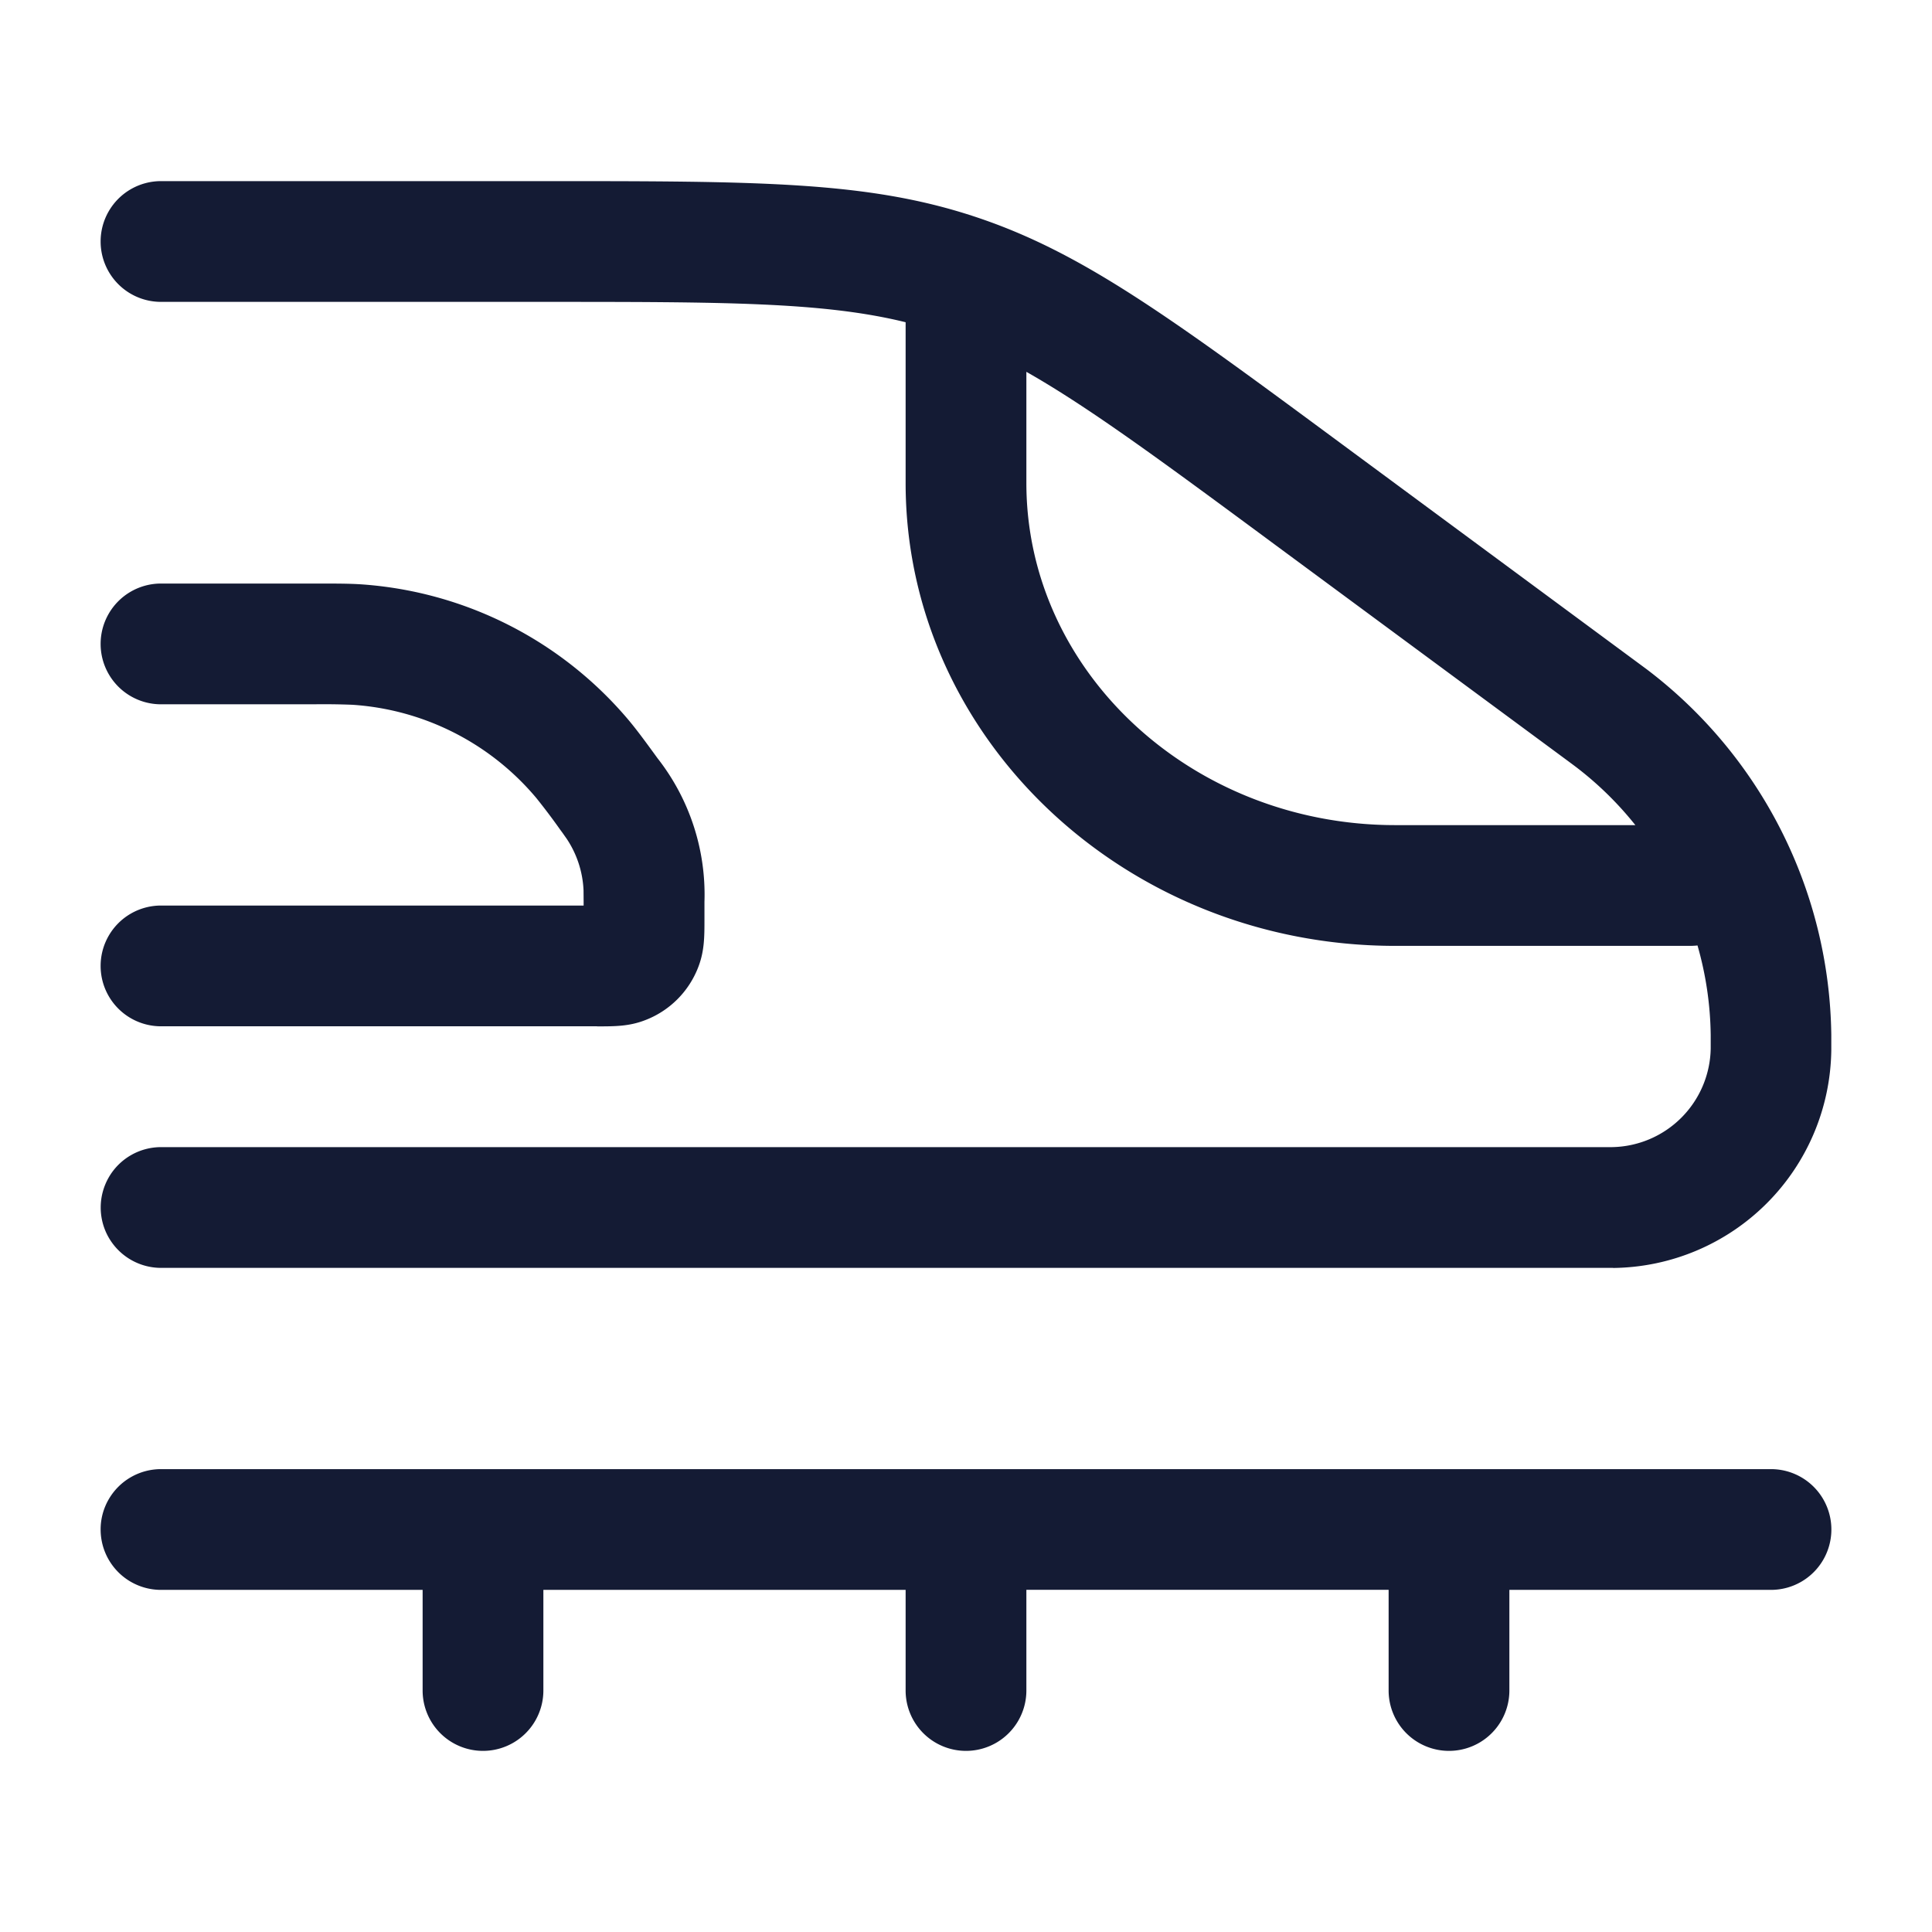 <svg xmlns="http://www.w3.org/2000/svg" width="24" height="24" fill="none"><path fill="#141B34" fill-rule="evenodd" d="M20.039 15.75H2.001a.75.75 0 0 1 0-1.5h18.025a1.247 1.247 0 0 0 1.225-1.225v-.165a4.2 4.2 0 0 0-.164-1.115 1 1 0 0 1-.087.005h-3.667c-3.354 0-6.083-2.579-6.083-5.75V4.003c-1.025-.253-2.276-.253-4.517-.253H2a.75.75 0 0 1 0-1.5h4.733c2.687 0 4.036 0 5.369.439 1.331.438 2.415 1.238 4.57 2.83l.004.003 3.776 2.789a5.79 5.79 0 0 1 2.297 4.543v.192a2.74 2.74 0 0 1-2.705 2.705h-.006zM12.75 4.62V6c0 2.343 2.056 4.25 4.583 4.25h2.982a4.2 4.2 0 0 0-.757-.737l-.078-.058-3.688-2.723-.02-.015c-1.346-.994-2.246-1.658-3.022-2.098m-5.334 8.13H2a.75.75 0 0 1 0-1.5h5.25v-.051l-.001-.136a1.25 1.25 0 0 0-.209-.642l-.052-.074-.031-.042a8 8 0 0 0-.294-.39 3.26 3.26 0 0 0-2.285-1.159 9 9 0 0 0-.485-.006H2a.75.75 0 0 1 0-1.5h1.895c.284 0 .427 0 .578.009a4.77 4.77 0 0 1 3.344 1.697c.097.117.186.237.351.464a2.746 2.746 0 0 1 .583 1.785v.212c0 .22 0 .394-.074.59-.116.309-.36.554-.671.67-.195.074-.369.074-.589.074zm9.834 7h-4.5V21a.75.75 0 0 1-1.5 0v-1.25h-4.5V21a.75.75 0 0 1-1.5 0v-1.25H2a.75.75 0 0 1 0-1.5h20a.75.75 0 0 1 0 1.5h-3.25V21a.75.75 0 0 1-1.5 0z" clip-rule="evenodd"/></svg>